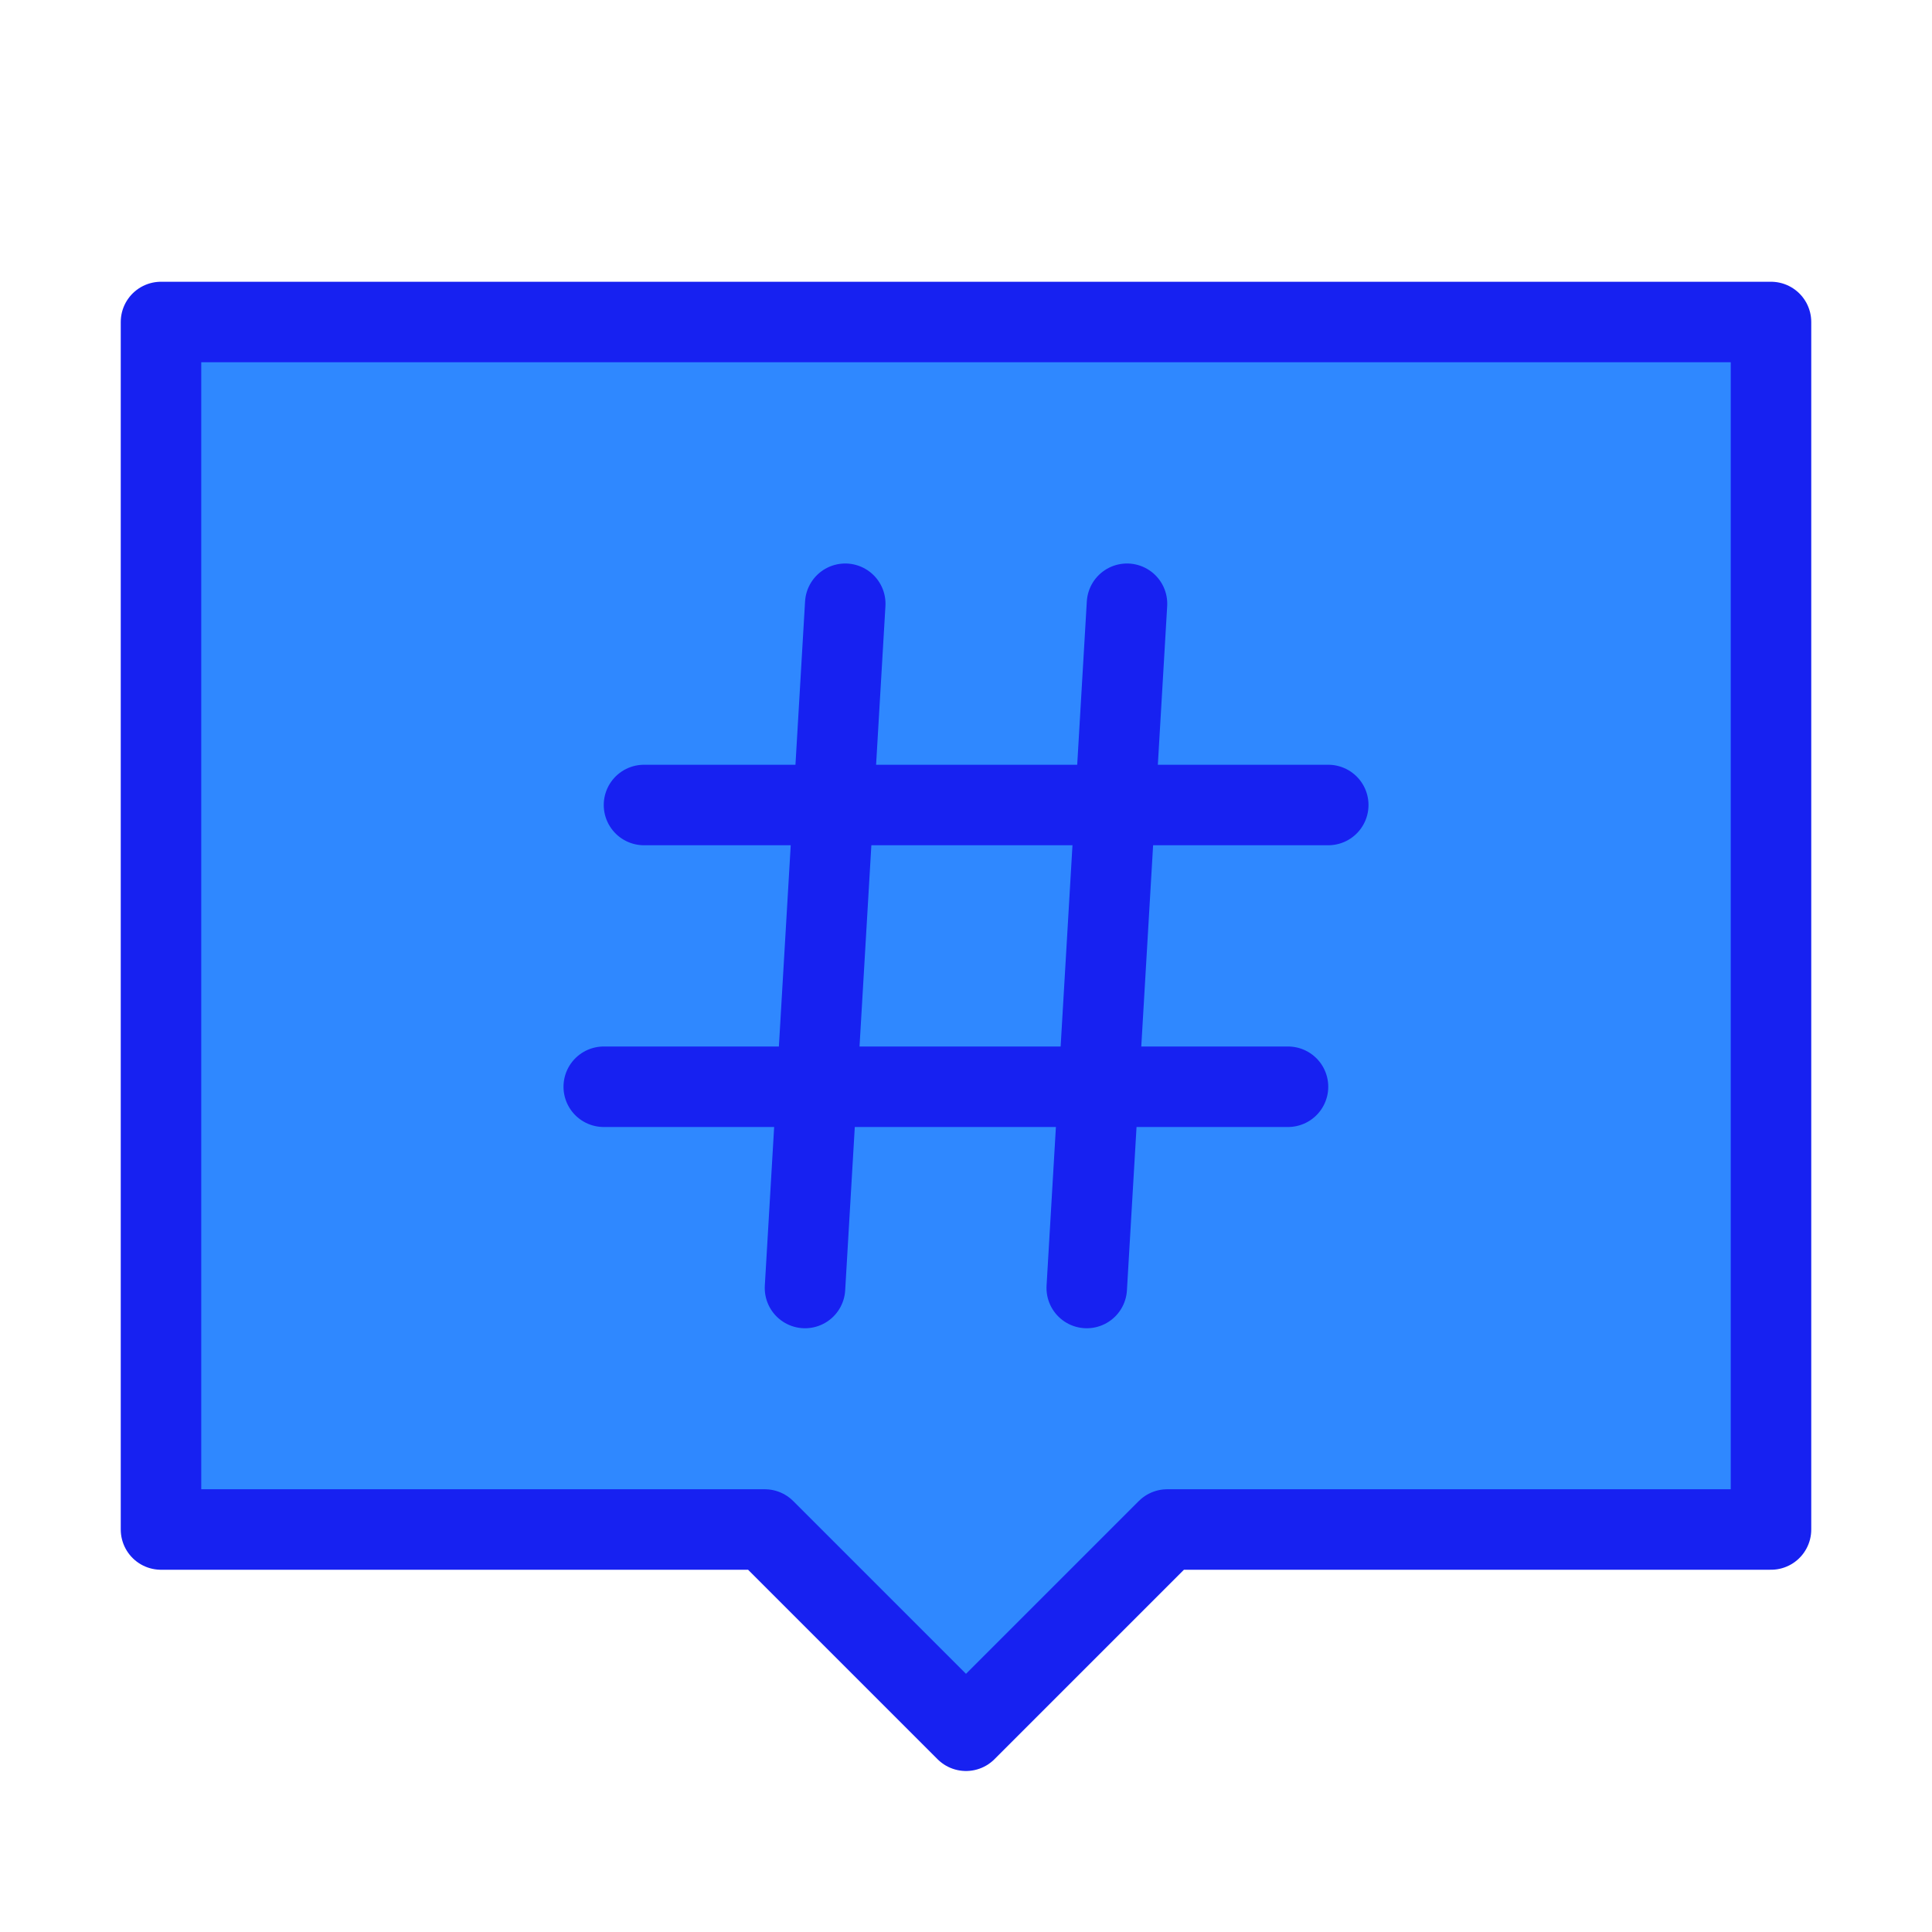 <?xml version="1.0" encoding="UTF-8"?><svg width="24" height="24" viewBox="0 0 48 48" fill="none" xmlns="http://www.w3.org/2000/svg"><path d="M44 8H4V38H19L24 43L29 38H44V8Z" fill="#2F88FF" stroke="#1721F1" stroke-width="2" stroke-linecap="round" stroke-linejoin="round"/><path d="M21 15L20 32" stroke="#1721F1" stroke-width="2" stroke-linecap="round"/><path d="M28 15L27 32" stroke="#1721F1" stroke-width="2" stroke-linecap="round"/><path d="M33 20L16 20" stroke="#1721F1" stroke-width="2" stroke-linecap="round"/><path d="M32 27L15 27" stroke="#1721F1" stroke-width="2" stroke-linecap="round"/></svg>